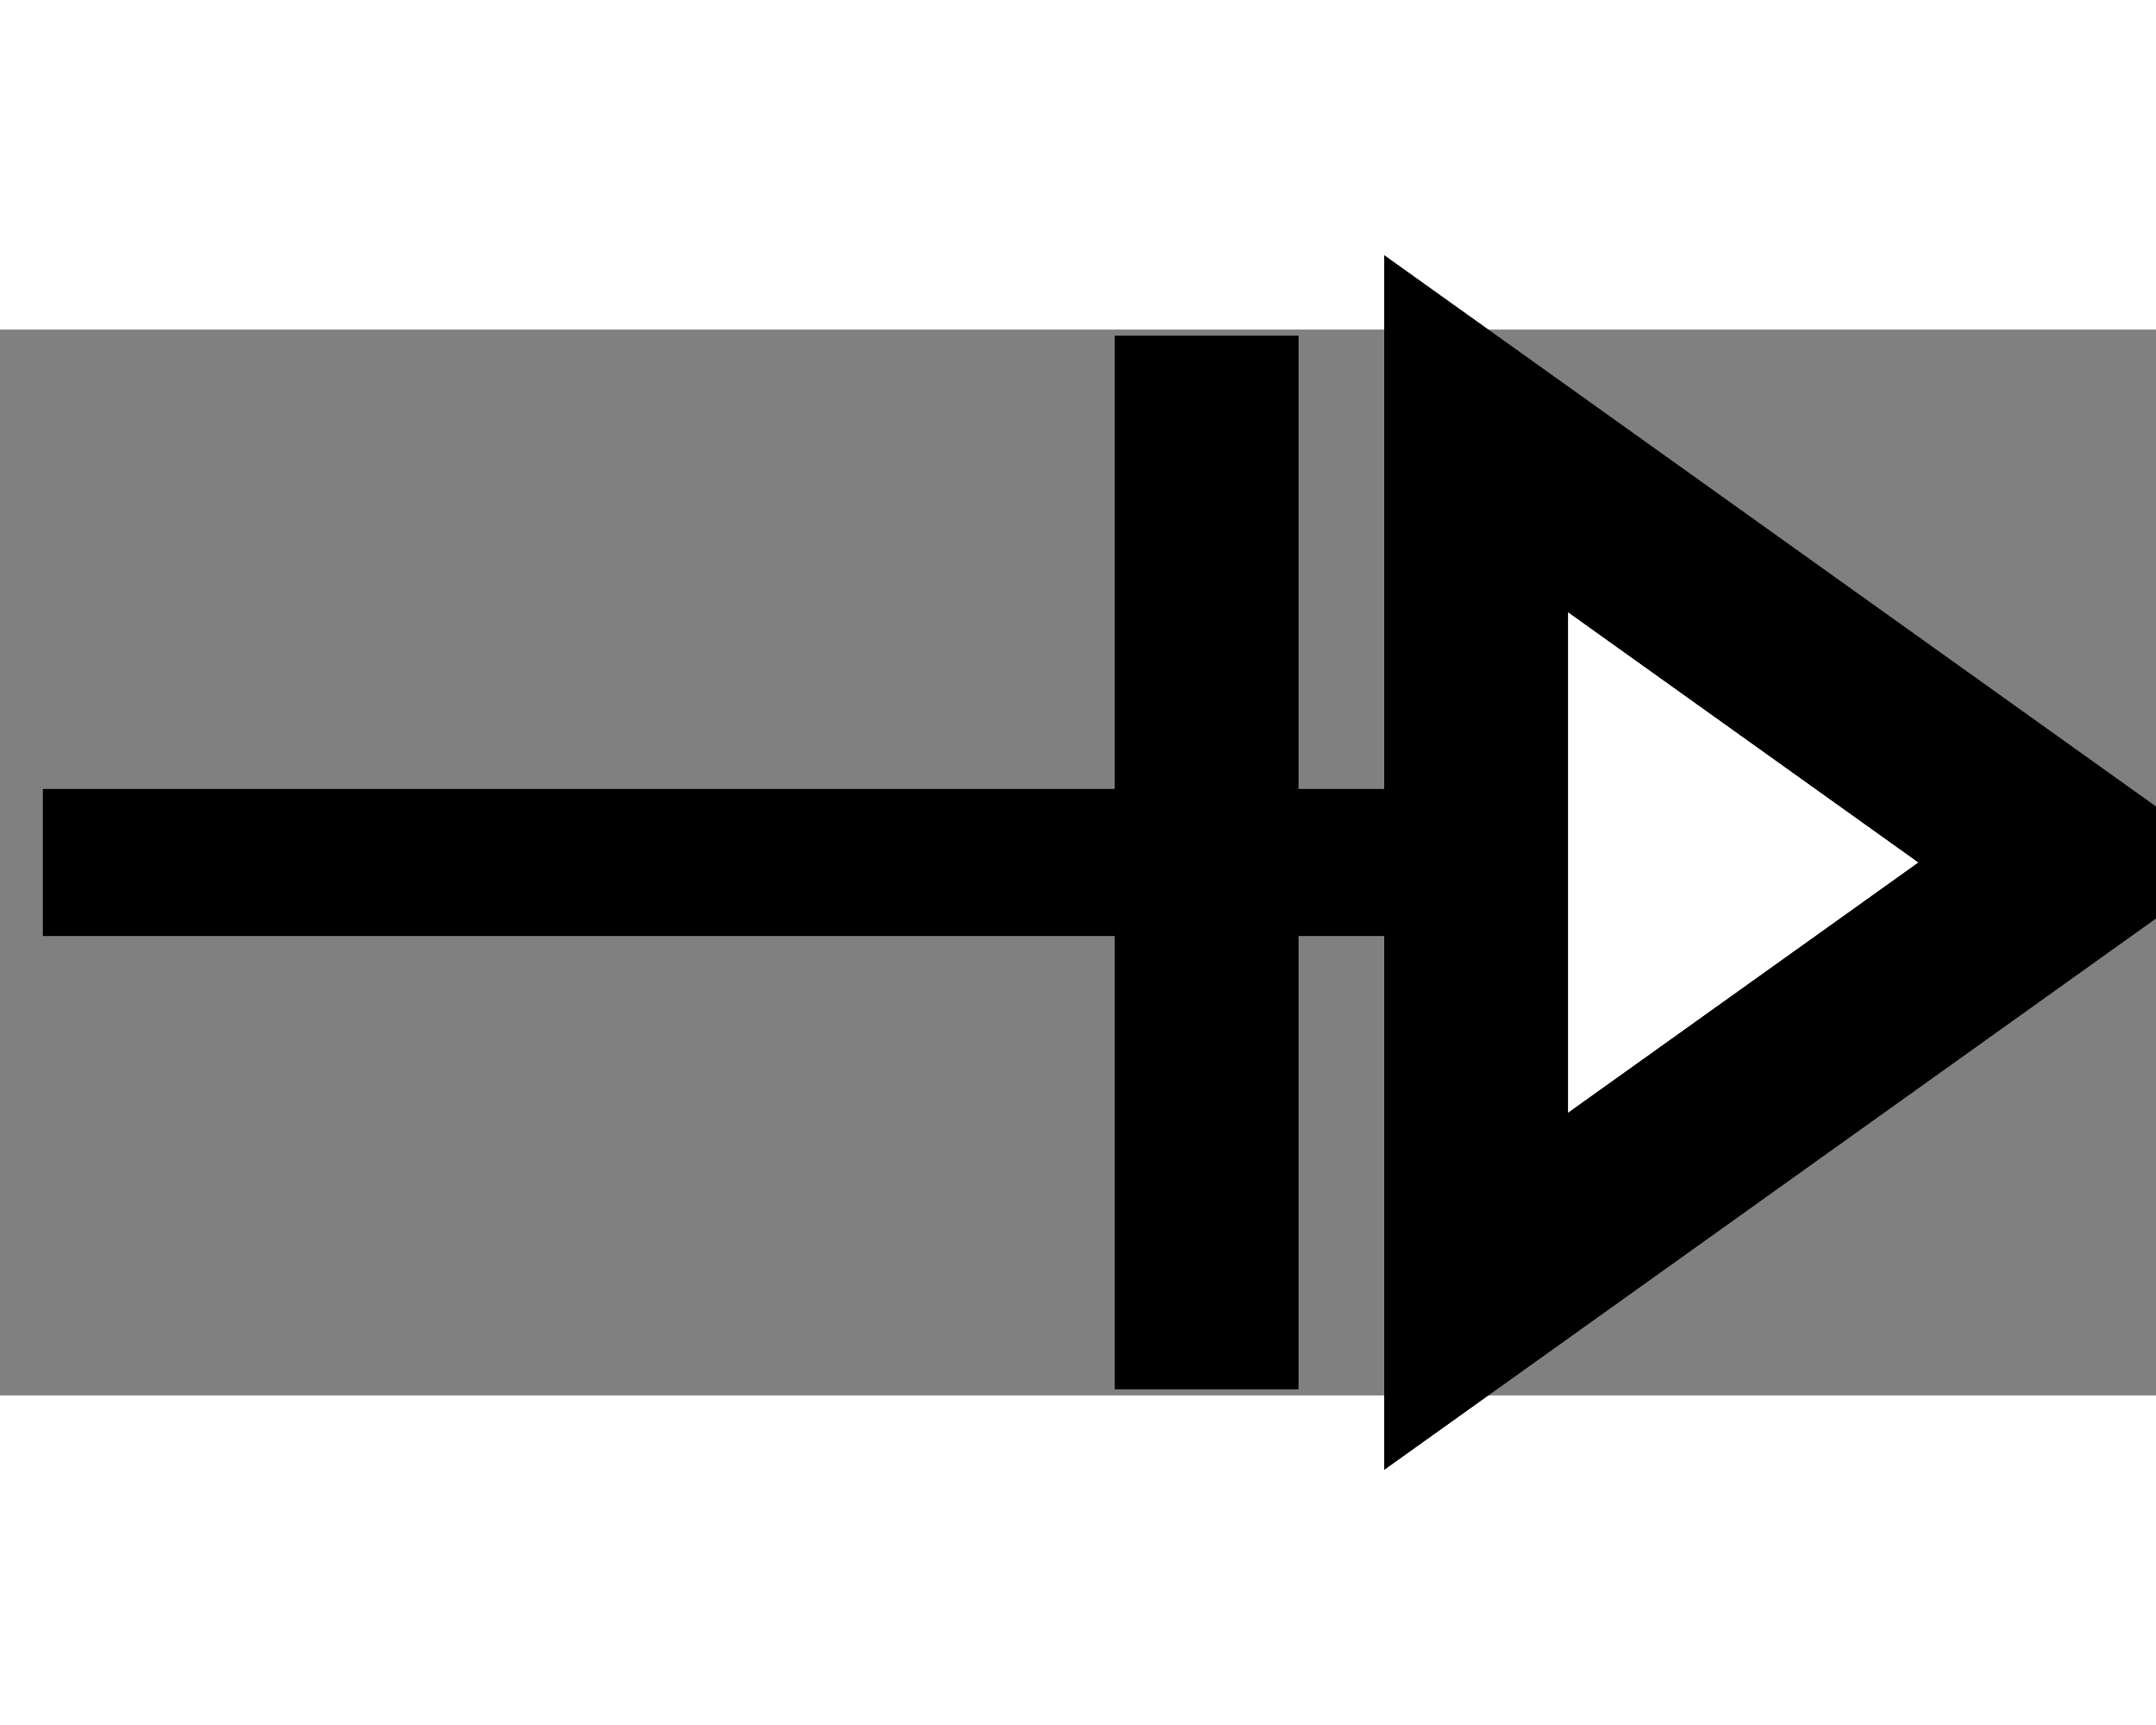 <?xml version="1.0" encoding="UTF-8"?>
<!-- Do not edit this file with editors other than diagrams.net -->
<!DOCTYPE svg PUBLIC "-//W3C//DTD SVG 1.1//EN" "http://www.w3.org/Graphics/SVG/1.1/DTD/svg11.dtd">
<svg xmlns="http://www.w3.org/2000/svg" xmlns:xlink="http://www.w3.org/1999/xlink" version="1.1" width="60" height="48" viewBox="-0.5 -0.5 176 87" content="&lt;mxfile host=&quot;app.diagrams.net&quot; modified=&quot;2022-06-21T13:39:47.252Z&quot; agent=&quot;5.0 (Macintosh; Intel Mac OS X 10_15_7) AppleWebKit/537.36 (KHTML, like Gecko) Chrome/102.0.5.61 Safari/537.36&quot; etag=&quot;lbcvejhqGXq_bJAPyAhS&quot; version=&quot;20.0.1&quot; type=&quot;device&quot;&gt;&lt;diagram id=&quot;4-gncY-9P9hbASM8RehL&quot; name=&quot;Page-1&quot;&gt;5ZXNboMwEISfhmMkfgJJj02atpcqlVKpUm8W3mCrBiOzBJKnryk2hCCUpodeekHez/asmbHACdZp/aRIzl4kBeH4Lq2d4MHx/bt5pJ8NOLYgDA1IFKct8nqw4ycw0DW05BSKwUKUUiDPhzCWWQYxDhhRSlbDZXsphl1zksAI7GIixvSdU2QtXYZuz5+BJ8x29lwzkxK72ICCESqrMxRsnGCtpMR2lNZrEI131pd23+PEbHcwBRn+ZMMM34qcVXKxhVOV7sXWO33MjMqBiNK8sDksHq0DkNH7xkhdZTLTcMUwFbry9FDJMqPQdHB1VaCSn51PkSatGtCRyf2pvc4LfYdApoDqqJdUvdvWbHZmtGUKBEF+GMoTE3rSyXUdXiXXjX3X3E8vMjrmevo2PitRyFLFYHadu3sh5C+vCCFRCeBISA/OXrtH3+HdEKT/z4P0L4Oc/zbIC6HuhvxRkMH1IFFxkiVNtaoYR9jlJG6mKv0FHqY6leMBFEJ9a5ITV92Lwra+kvTCnQ514GJvmS77D2TrcP+XCTZf&lt;/diagram&gt;&lt;/mxfile&gt;"><rect x="-0.5" y="-0.5" width="176" height="87" fill="#808080" stroke="none"/><defs/>
    <g>
        <path d="M 3 43 L 123 43" fill="none" stroke="rgb(0, 0, 0)" stroke-width="12" stroke-miterlimit="10" pointer-events="stroke"/>
        <path d="M 98 86 L 98 0" fill="none" stroke="rgb(0, 0, 0)" stroke-width="15" stroke-miterlimit="10" pointer-events="stroke"/>
        <path d="M 120 8 L 169 43 L 120 78 Z" fill="rgb(255, 255, 255)" stroke="rgb(0, 0, 0)" stroke-width="15" stroke-miterlimit="10" pointer-events="all"/>
    </g>
</svg>